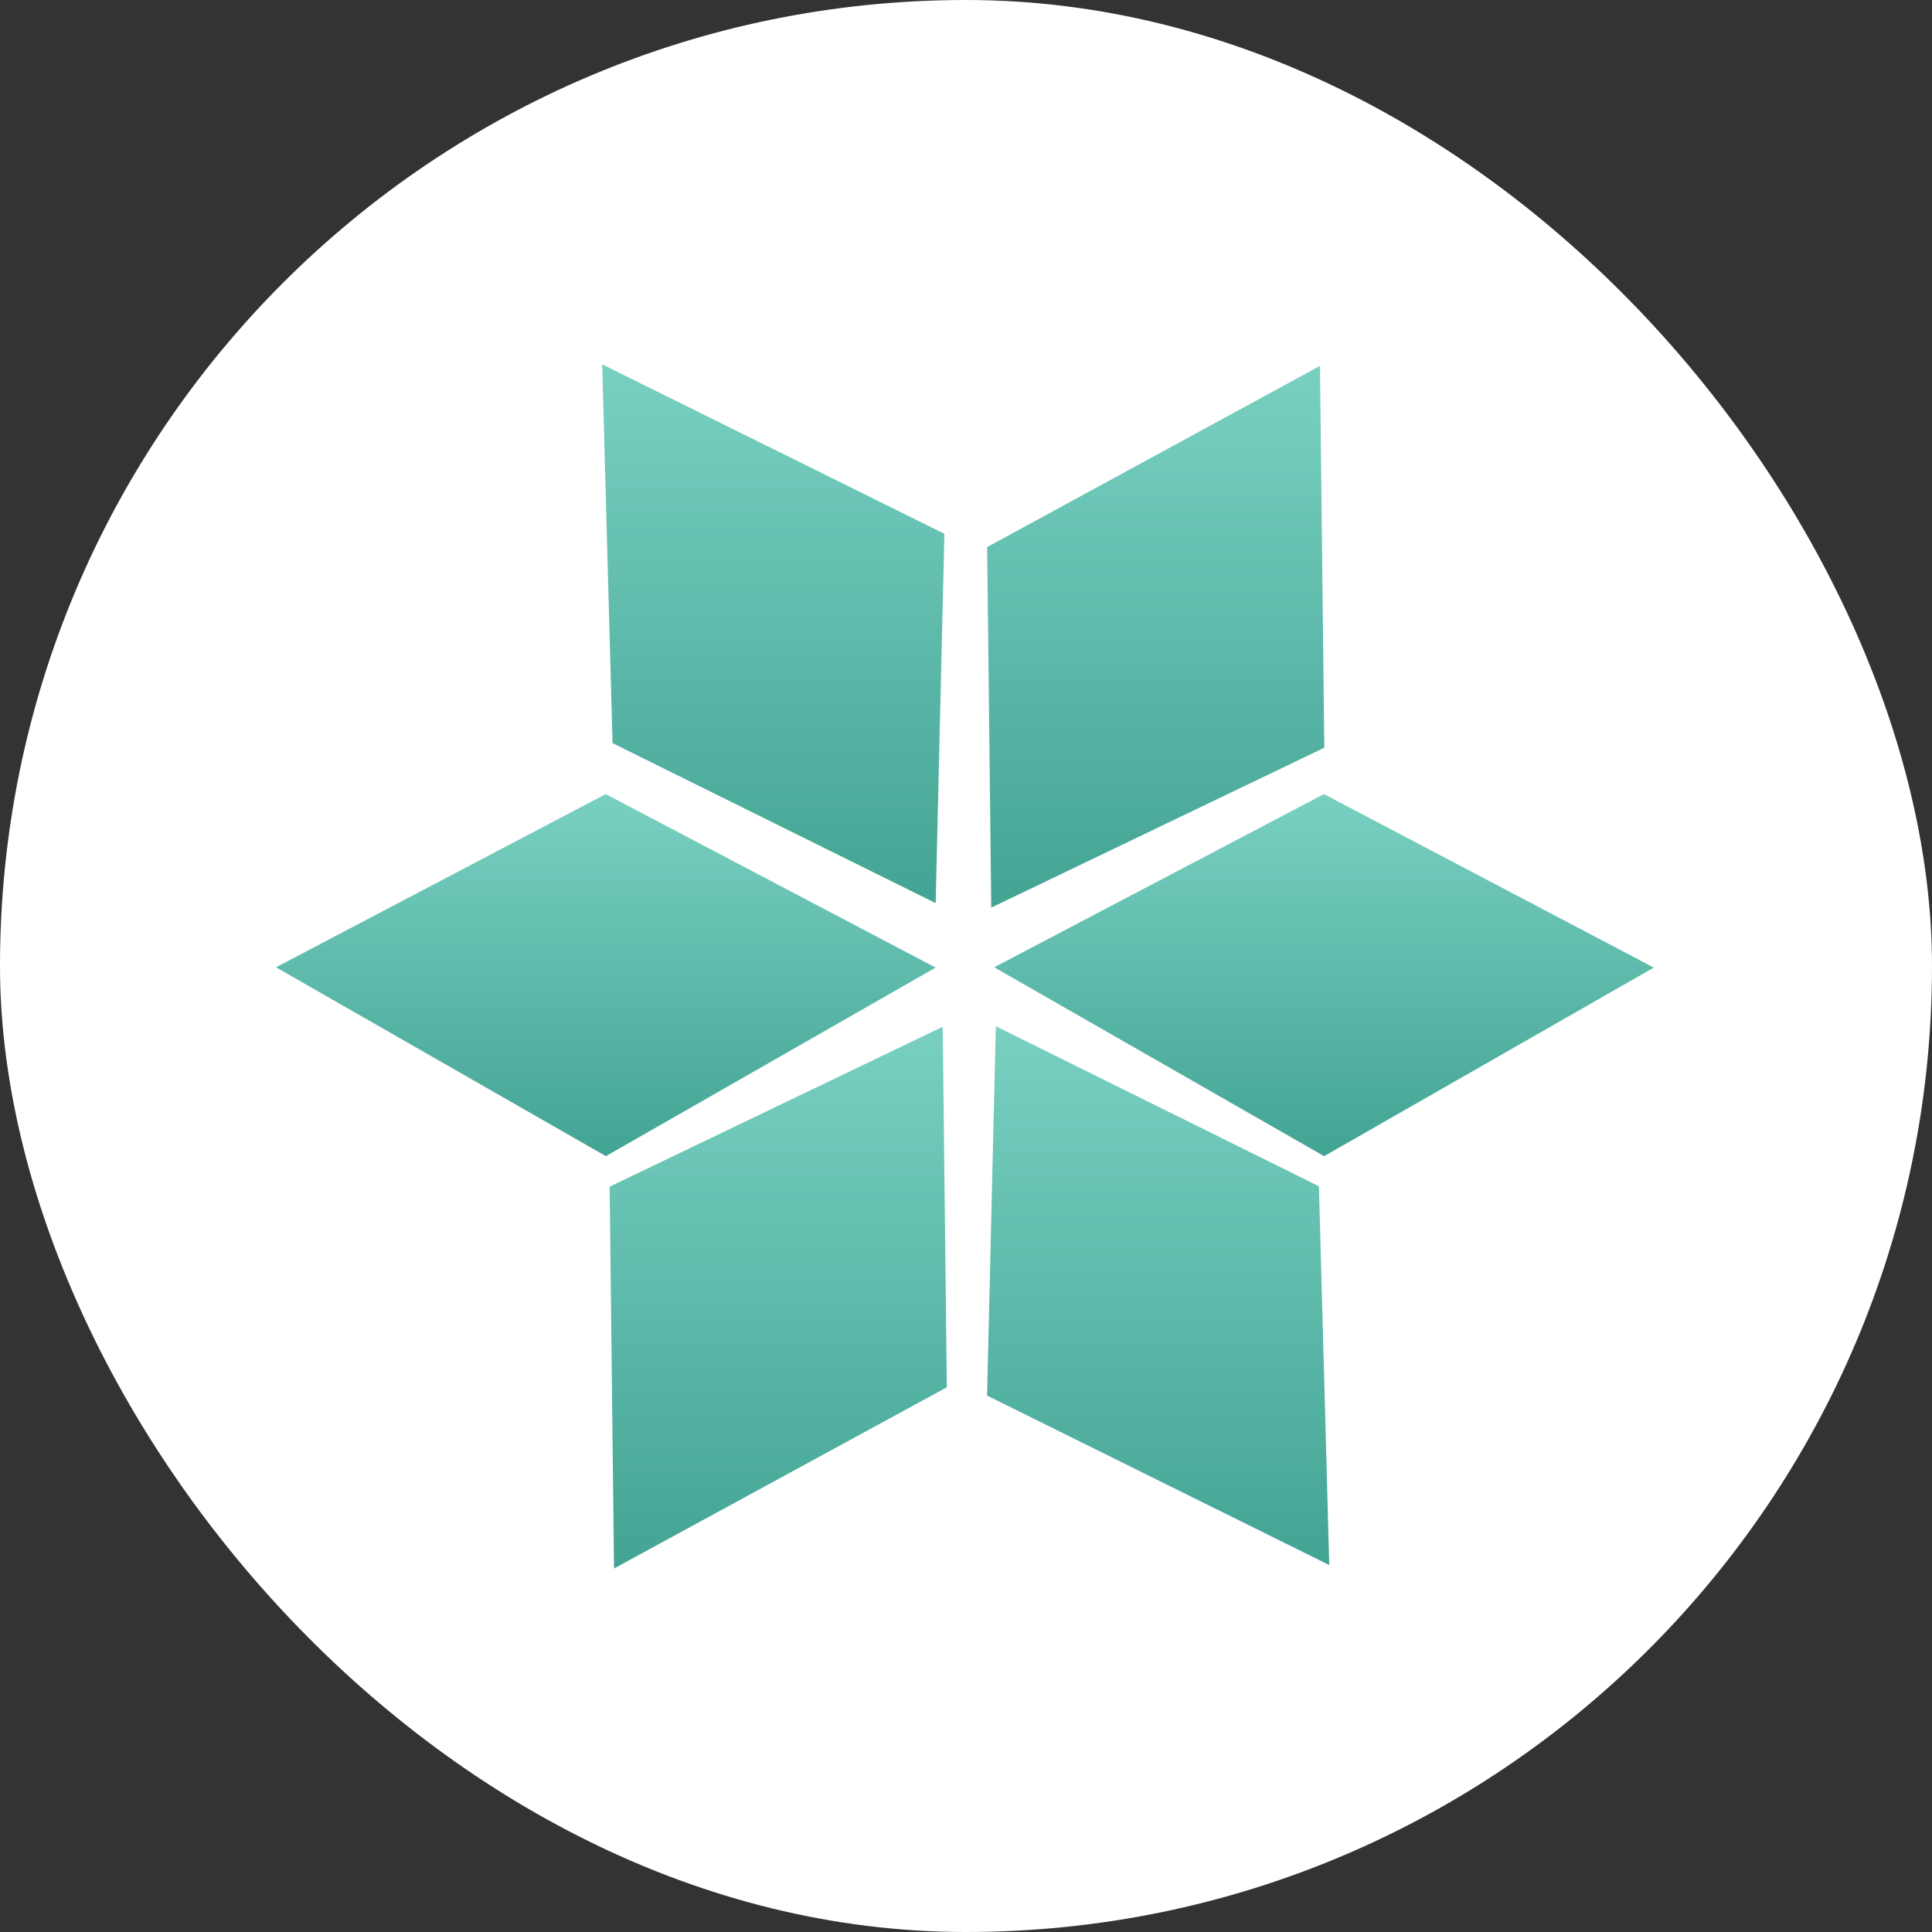 <svg width="700" height="700" viewBox="0 0 700 700" fill="none" xmlns="http://www.w3.org/2000/svg">
<rect x="0" y="0" width="700" height="700" fill="#333333" stroke="none"/>
<rect width="700" height="700" rx="350" fill="white"/>
<path fill-rule="evenodd" clip-rule="evenodd" d="M478.245 132.567L479.82 270.917L359.15 328.844L357.662 198.215L478.245 132.567Z" fill="url(#paint0_linear_12_154)"/>
<path fill-rule="evenodd" clip-rule="evenodd" d="M599.211 350.572L479.755 418.899L360.229 350.464L479.694 287.712L599.211 350.572Z" fill="url(#paint1_linear_12_154)"/>
<path fill-rule="evenodd" clip-rule="evenodd" d="M338.981 350.572L219.526 418.899L100 350.464L219.464 287.712L338.981 350.572Z" fill="url(#paint2_linear_12_154)"/>
<path fill-rule="evenodd" clip-rule="evenodd" d="M218.185 132L342.171 193.406L339.001 327.222L221.935 269.244L218.185 132Z" fill="url(#paint3_linear_12_154)"/>
<path fill-rule="evenodd" clip-rule="evenodd" d="M481.619 567.05L357.633 505.644L360.803 371.827L477.869 429.806L481.619 567.05Z" fill="url(#paint4_linear_12_154)"/>
<path fill-rule="evenodd" clip-rule="evenodd" d="M222.467 568.295L220.891 429.945L341.562 372.018L343.05 502.646L222.467 568.295Z" fill="url(#paint5_linear_12_154)"/>
<defs>
<linearGradient id="paint0_linear_12_154" x1="418.741" y1="132.567" x2="418.741" y2="328.844" gradientUnits="userSpaceOnUse">
<stop stop-color="#79D0C1"/>
<stop offset="1" stop-color="#43A494"/>
</linearGradient>
<linearGradient id="paint1_linear_12_154" x1="479.72" y1="287.712" x2="479.72" y2="418.899" gradientUnits="userSpaceOnUse">
<stop stop-color="#79D0C1"/>
<stop offset="1" stop-color="#43A494"/>
</linearGradient>
<linearGradient id="paint2_linear_12_154" x1="219.491" y1="287.712" x2="219.491" y2="418.899" gradientUnits="userSpaceOnUse">
<stop stop-color="#79D0C1"/>
<stop offset="1" stop-color="#43A494"/>
</linearGradient>
<linearGradient id="paint3_linear_12_154" x1="280.178" y1="132" x2="280.178" y2="327.222" gradientUnits="userSpaceOnUse">
<stop stop-color="#79D0C1"/>
<stop offset="1" stop-color="#43A494"/>
</linearGradient>
<linearGradient id="paint4_linear_12_154" x1="419.626" y1="371.827" x2="419.626" y2="567.05" gradientUnits="userSpaceOnUse">
<stop stop-color="#79D0C1"/>
<stop offset="1" stop-color="#43A494"/>
</linearGradient>
<linearGradient id="paint5_linear_12_154" x1="281.97" y1="372.018" x2="281.97" y2="568.295" gradientUnits="userSpaceOnUse">
<stop stop-color="#79D0C1"/>
<stop offset="1" stop-color="#43A494"/>
</linearGradient>
</defs>
</svg>
